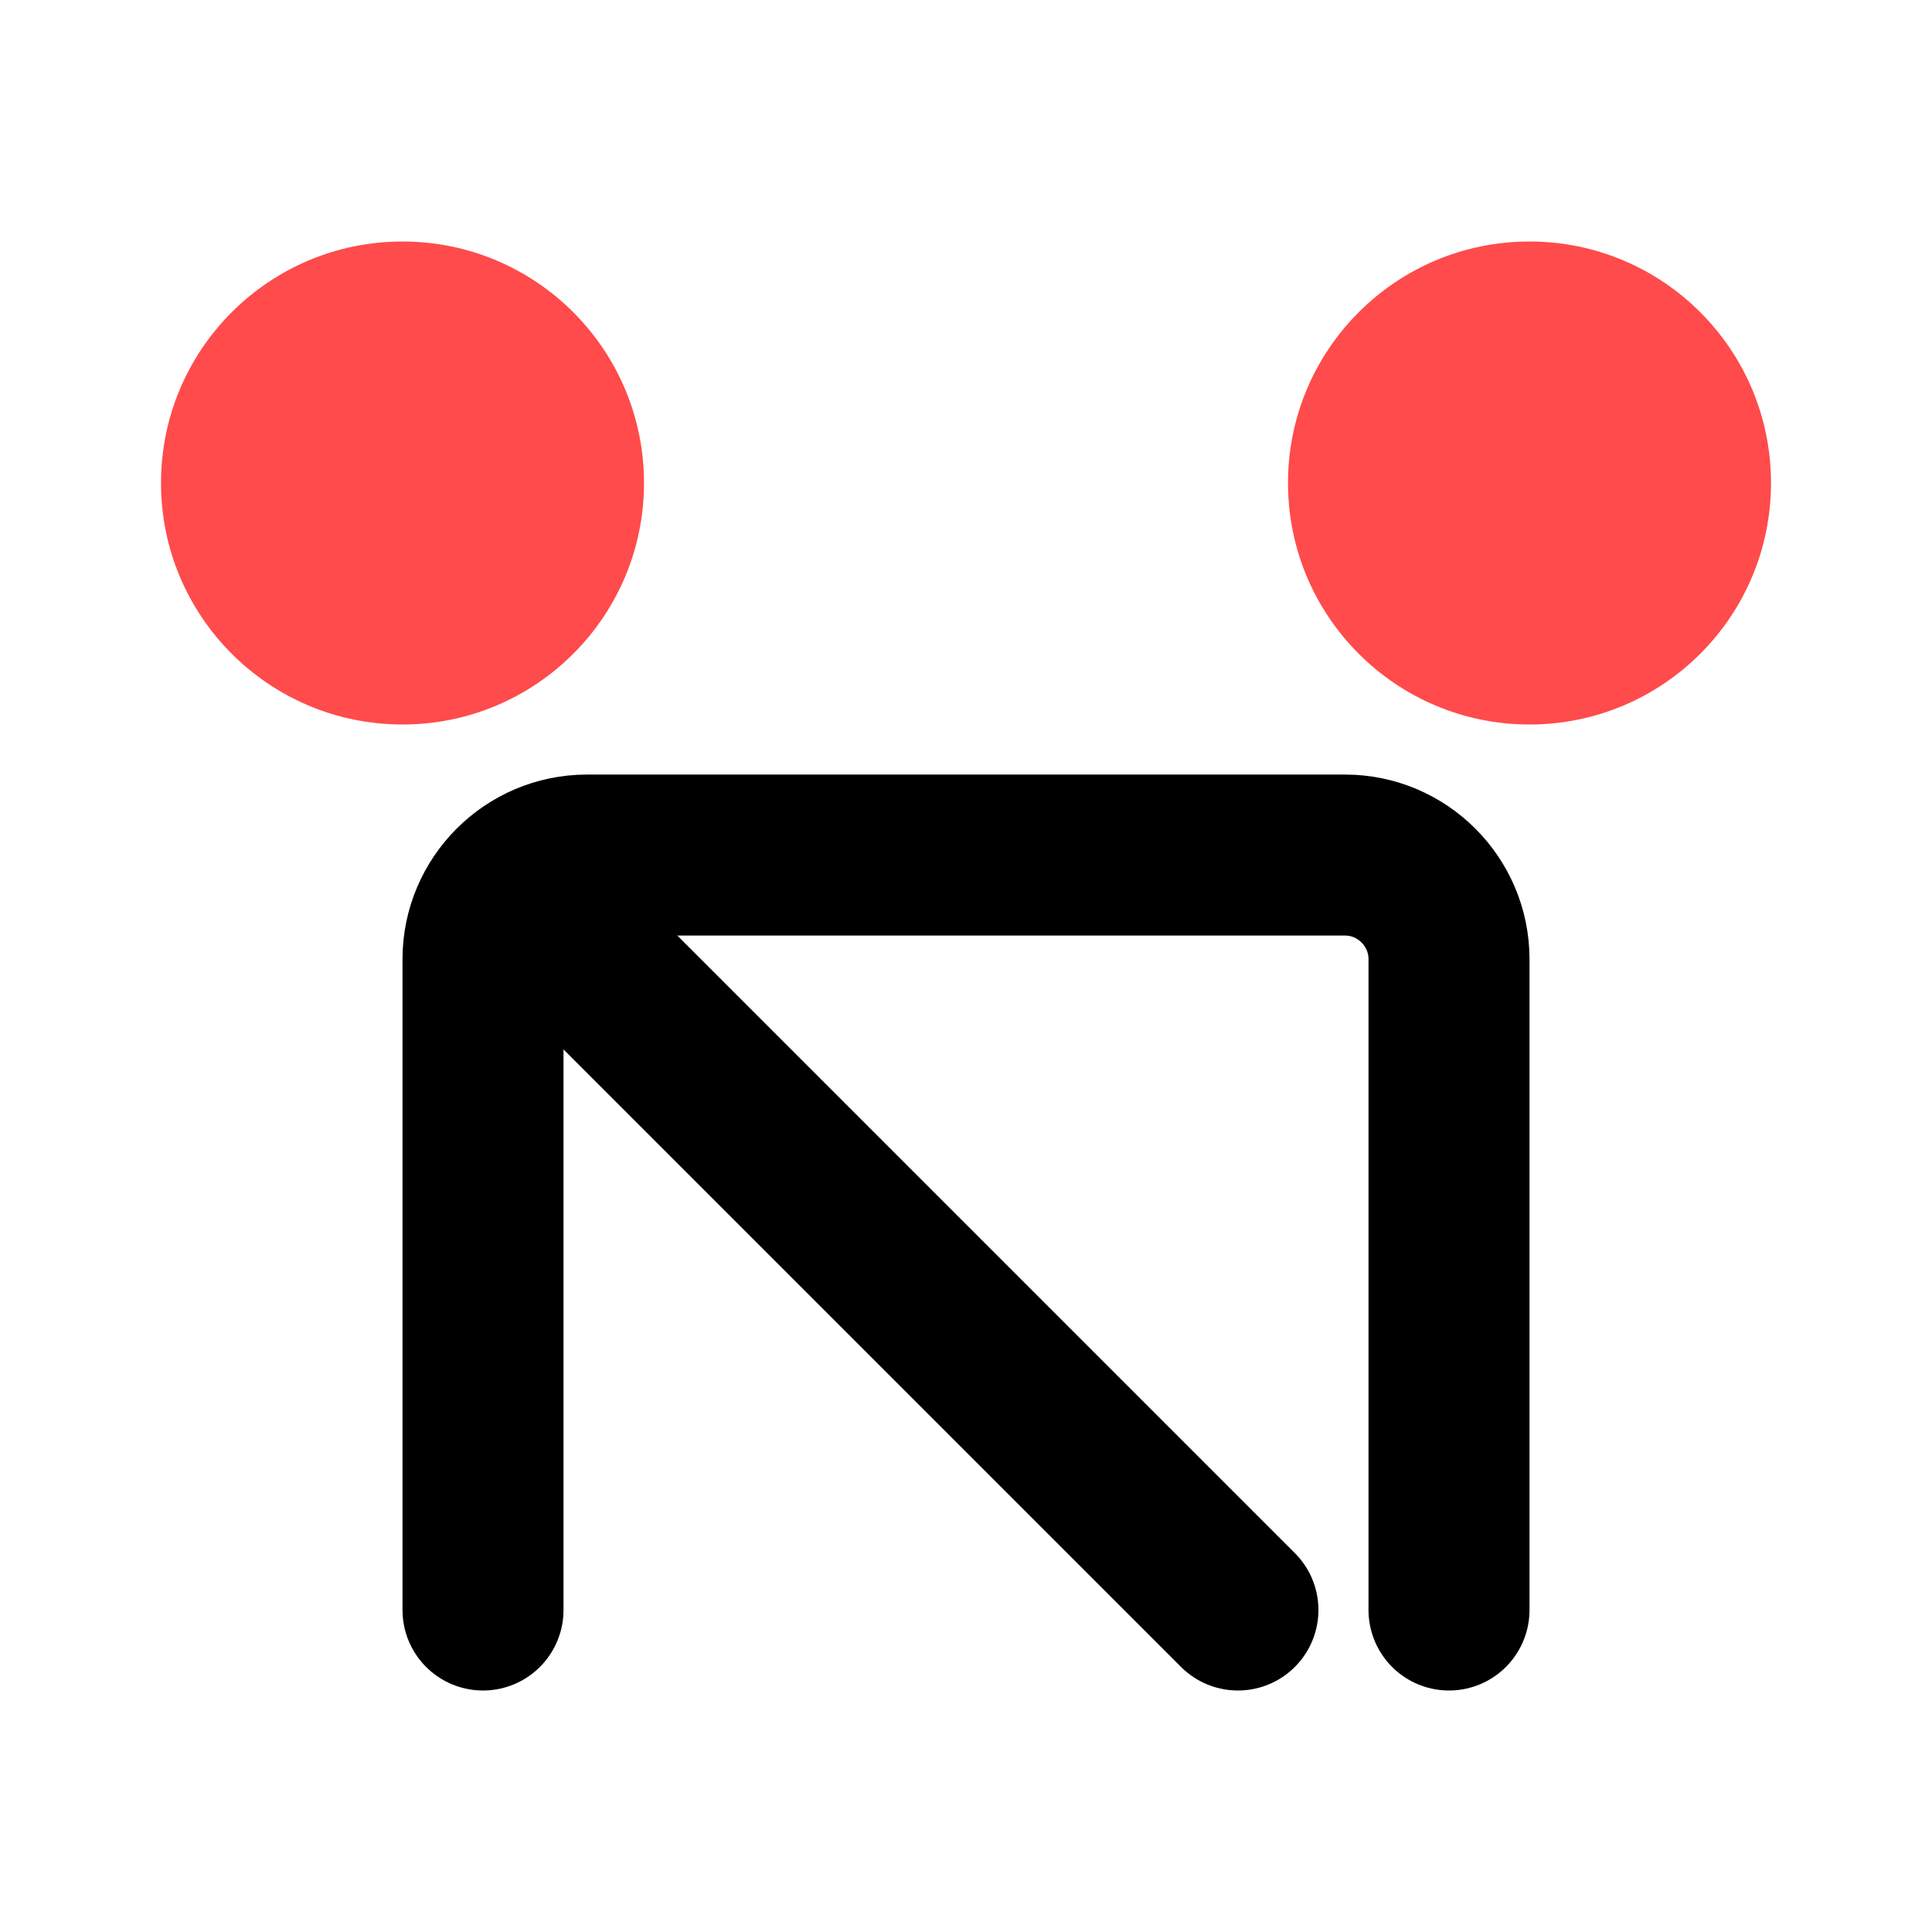 <svg width="12" height="12" viewBox="0 0 12 12" fill="none" xmlns="http://www.w3.org/2000/svg">
<path d="M3.194 5.505L7.689 10M3 10V5.957C3 5.602 3.29 5.311 3.645 5.311H8.355C8.71 5.311 9 5.602 9 5.957V10" stroke="black" stroke-miterlimit="10" stroke-linecap="round" stroke-linejoin="round"/>
<circle cx="9.5" cy="3" r="1.5" fill="#FF4B4B"/>
<circle cx="2.5" cy="3" r="1.5" fill="#FF4B4B"/>
</svg>
